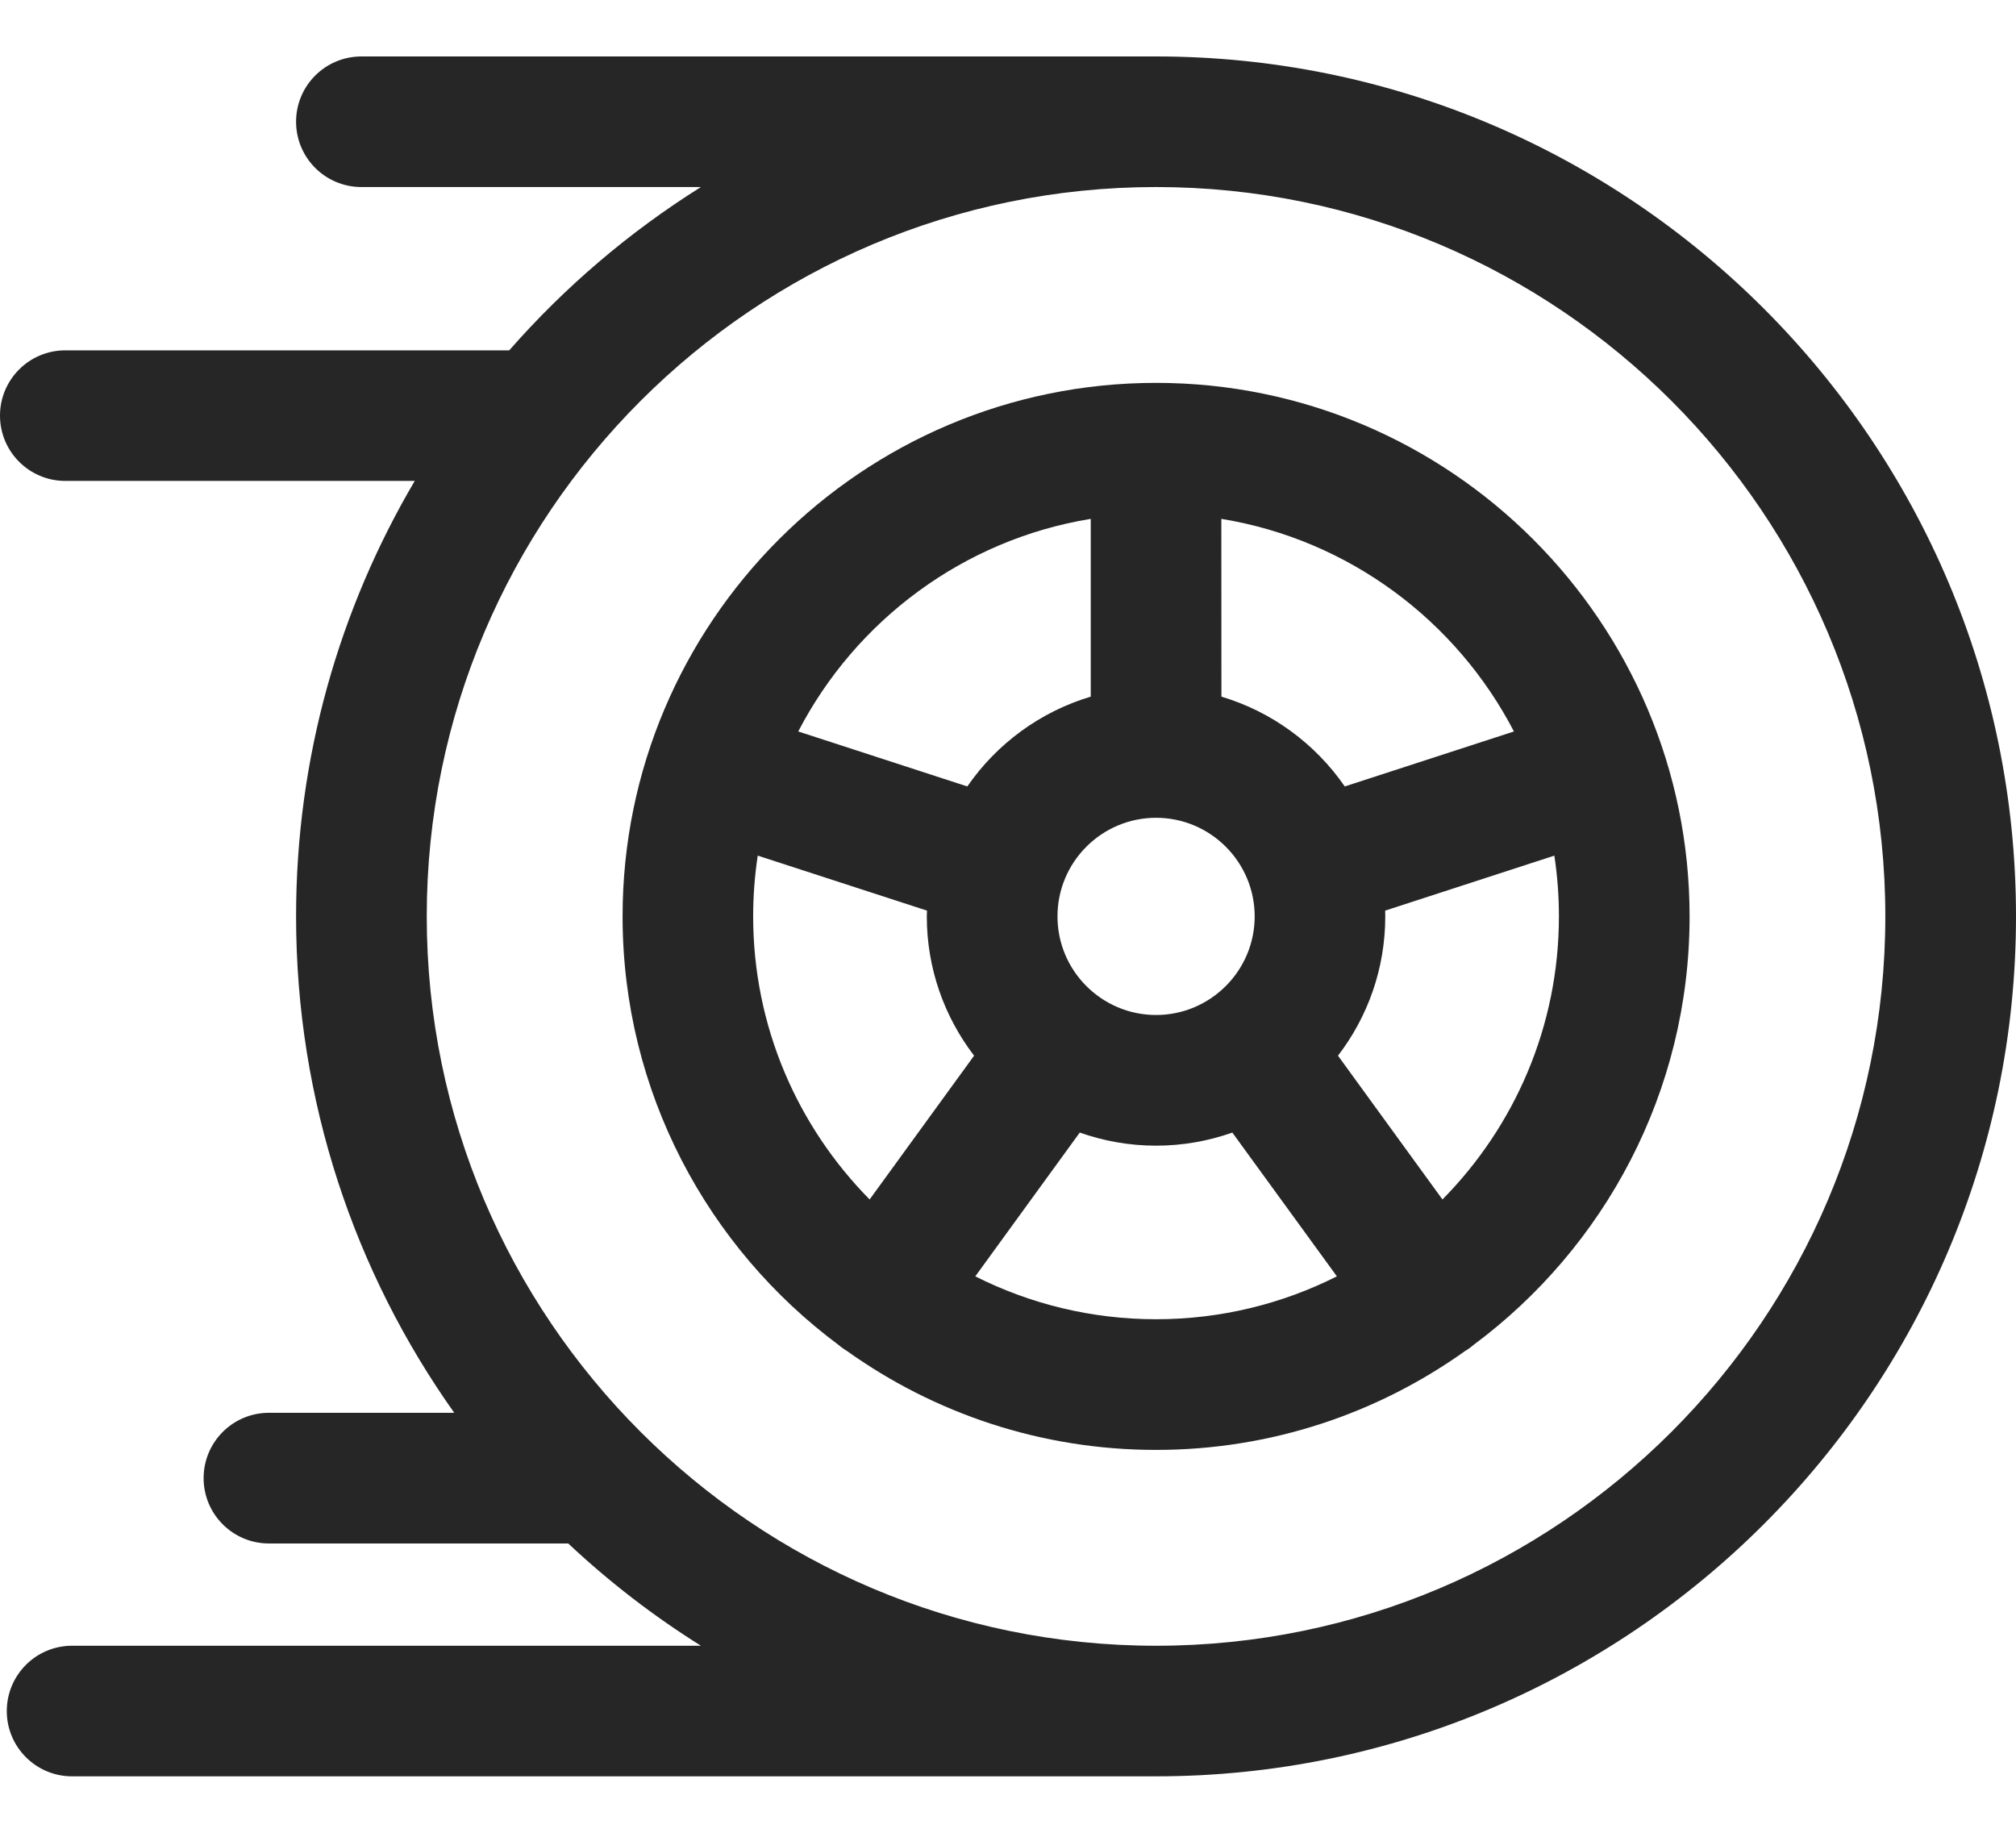 <svg width="22" height="20" viewBox="0 0 22 20" xmlns="http://www.w3.org/2000/svg">

<style type="text/css">
    .pneumatico{
        fill:#262626;
    }
    .pneumatico:hover{
        fill:#F9B233;
    }
</style>
<path class="pneumatico"  d="M12.616 0.616H3.944C3.55 0.616 3.231 0.935 3.231 1.328C3.231 1.722 3.55 2.041 3.944 2.041H7.649C6.867 2.531 6.163 3.132 5.557 3.823H0.713C0.319 3.823 0 4.142 0 4.535C0 4.929 0.319 5.248 0.713 5.248H4.526C3.704 6.643 3.231 8.267 3.231 10C3.231 12.016 3.871 13.886 4.957 15.417H2.935C2.541 15.417 2.222 15.736 2.222 16.13C2.222 16.524 2.541 16.843 2.935 16.843H6.201C6.645 17.26 7.13 17.634 7.649 17.959H0.786C0.393 17.959 0.074 18.278 0.074 18.672C0.074 19.065 0.393 19.384 0.786 19.384H12.616C17.79 19.384 22 15.174 22 10C22 4.825 17.79 0.616 12.616 0.616ZM12.616 17.959C8.227 17.959 4.657 14.389 4.657 10C4.657 5.611 8.227 2.041 12.616 2.041C17.004 2.041 20.574 5.611 20.574 10C20.574 14.388 17.004 17.959 12.616 17.959Z"/>
<path class="pneumatico"  d="M12.616 4.178C9.405 4.178 6.794 6.79 6.794 10C6.794 11.914 7.723 13.616 9.153 14.678C9.166 14.689 9.179 14.7 9.194 14.71C9.209 14.722 9.226 14.732 9.242 14.742C10.195 15.422 11.359 15.822 12.616 15.822C13.872 15.822 15.037 15.422 15.989 14.742C16.006 14.732 16.022 14.722 16.038 14.71C16.052 14.7 16.065 14.689 16.078 14.678C17.509 13.616 18.438 11.914 18.438 10C18.438 6.79 15.826 4.178 12.616 4.178ZM13.328 5.662C14.719 5.889 15.893 6.772 16.521 7.982L14.675 8.582C14.354 8.117 13.881 7.767 13.329 7.602L13.328 5.662ZM13.692 10C13.692 10.593 13.209 11.076 12.616 11.076C12.022 11.076 11.54 10.593 11.54 10C11.54 9.407 12.022 8.924 12.616 8.924C13.209 8.924 13.692 9.407 13.692 10ZM11.903 5.662V7.602C11.35 7.767 10.877 8.117 10.556 8.582L8.711 7.982C9.338 6.772 10.512 5.889 11.903 5.662ZM9.49 13.089C8.705 12.294 8.219 11.203 8.219 10C8.219 9.775 8.236 9.553 8.269 9.337L10.116 9.937C10.115 9.958 10.114 9.979 10.114 10C10.114 10.571 10.307 11.098 10.63 11.52L9.49 13.089ZM12.616 14.396C11.907 14.396 11.236 14.227 10.643 13.928L11.783 12.359C12.044 12.451 12.324 12.502 12.616 12.502C12.908 12.502 13.188 12.451 13.448 12.359L14.589 13.928C13.995 14.227 13.325 14.396 12.616 14.396ZM15.741 13.089L14.601 11.52C14.925 11.098 15.117 10.571 15.117 10C15.117 9.979 15.116 9.958 15.116 9.937L16.962 9.337C16.995 9.553 17.012 9.775 17.012 10C17.012 11.203 16.526 12.294 15.741 13.089Z" />
</svg>
